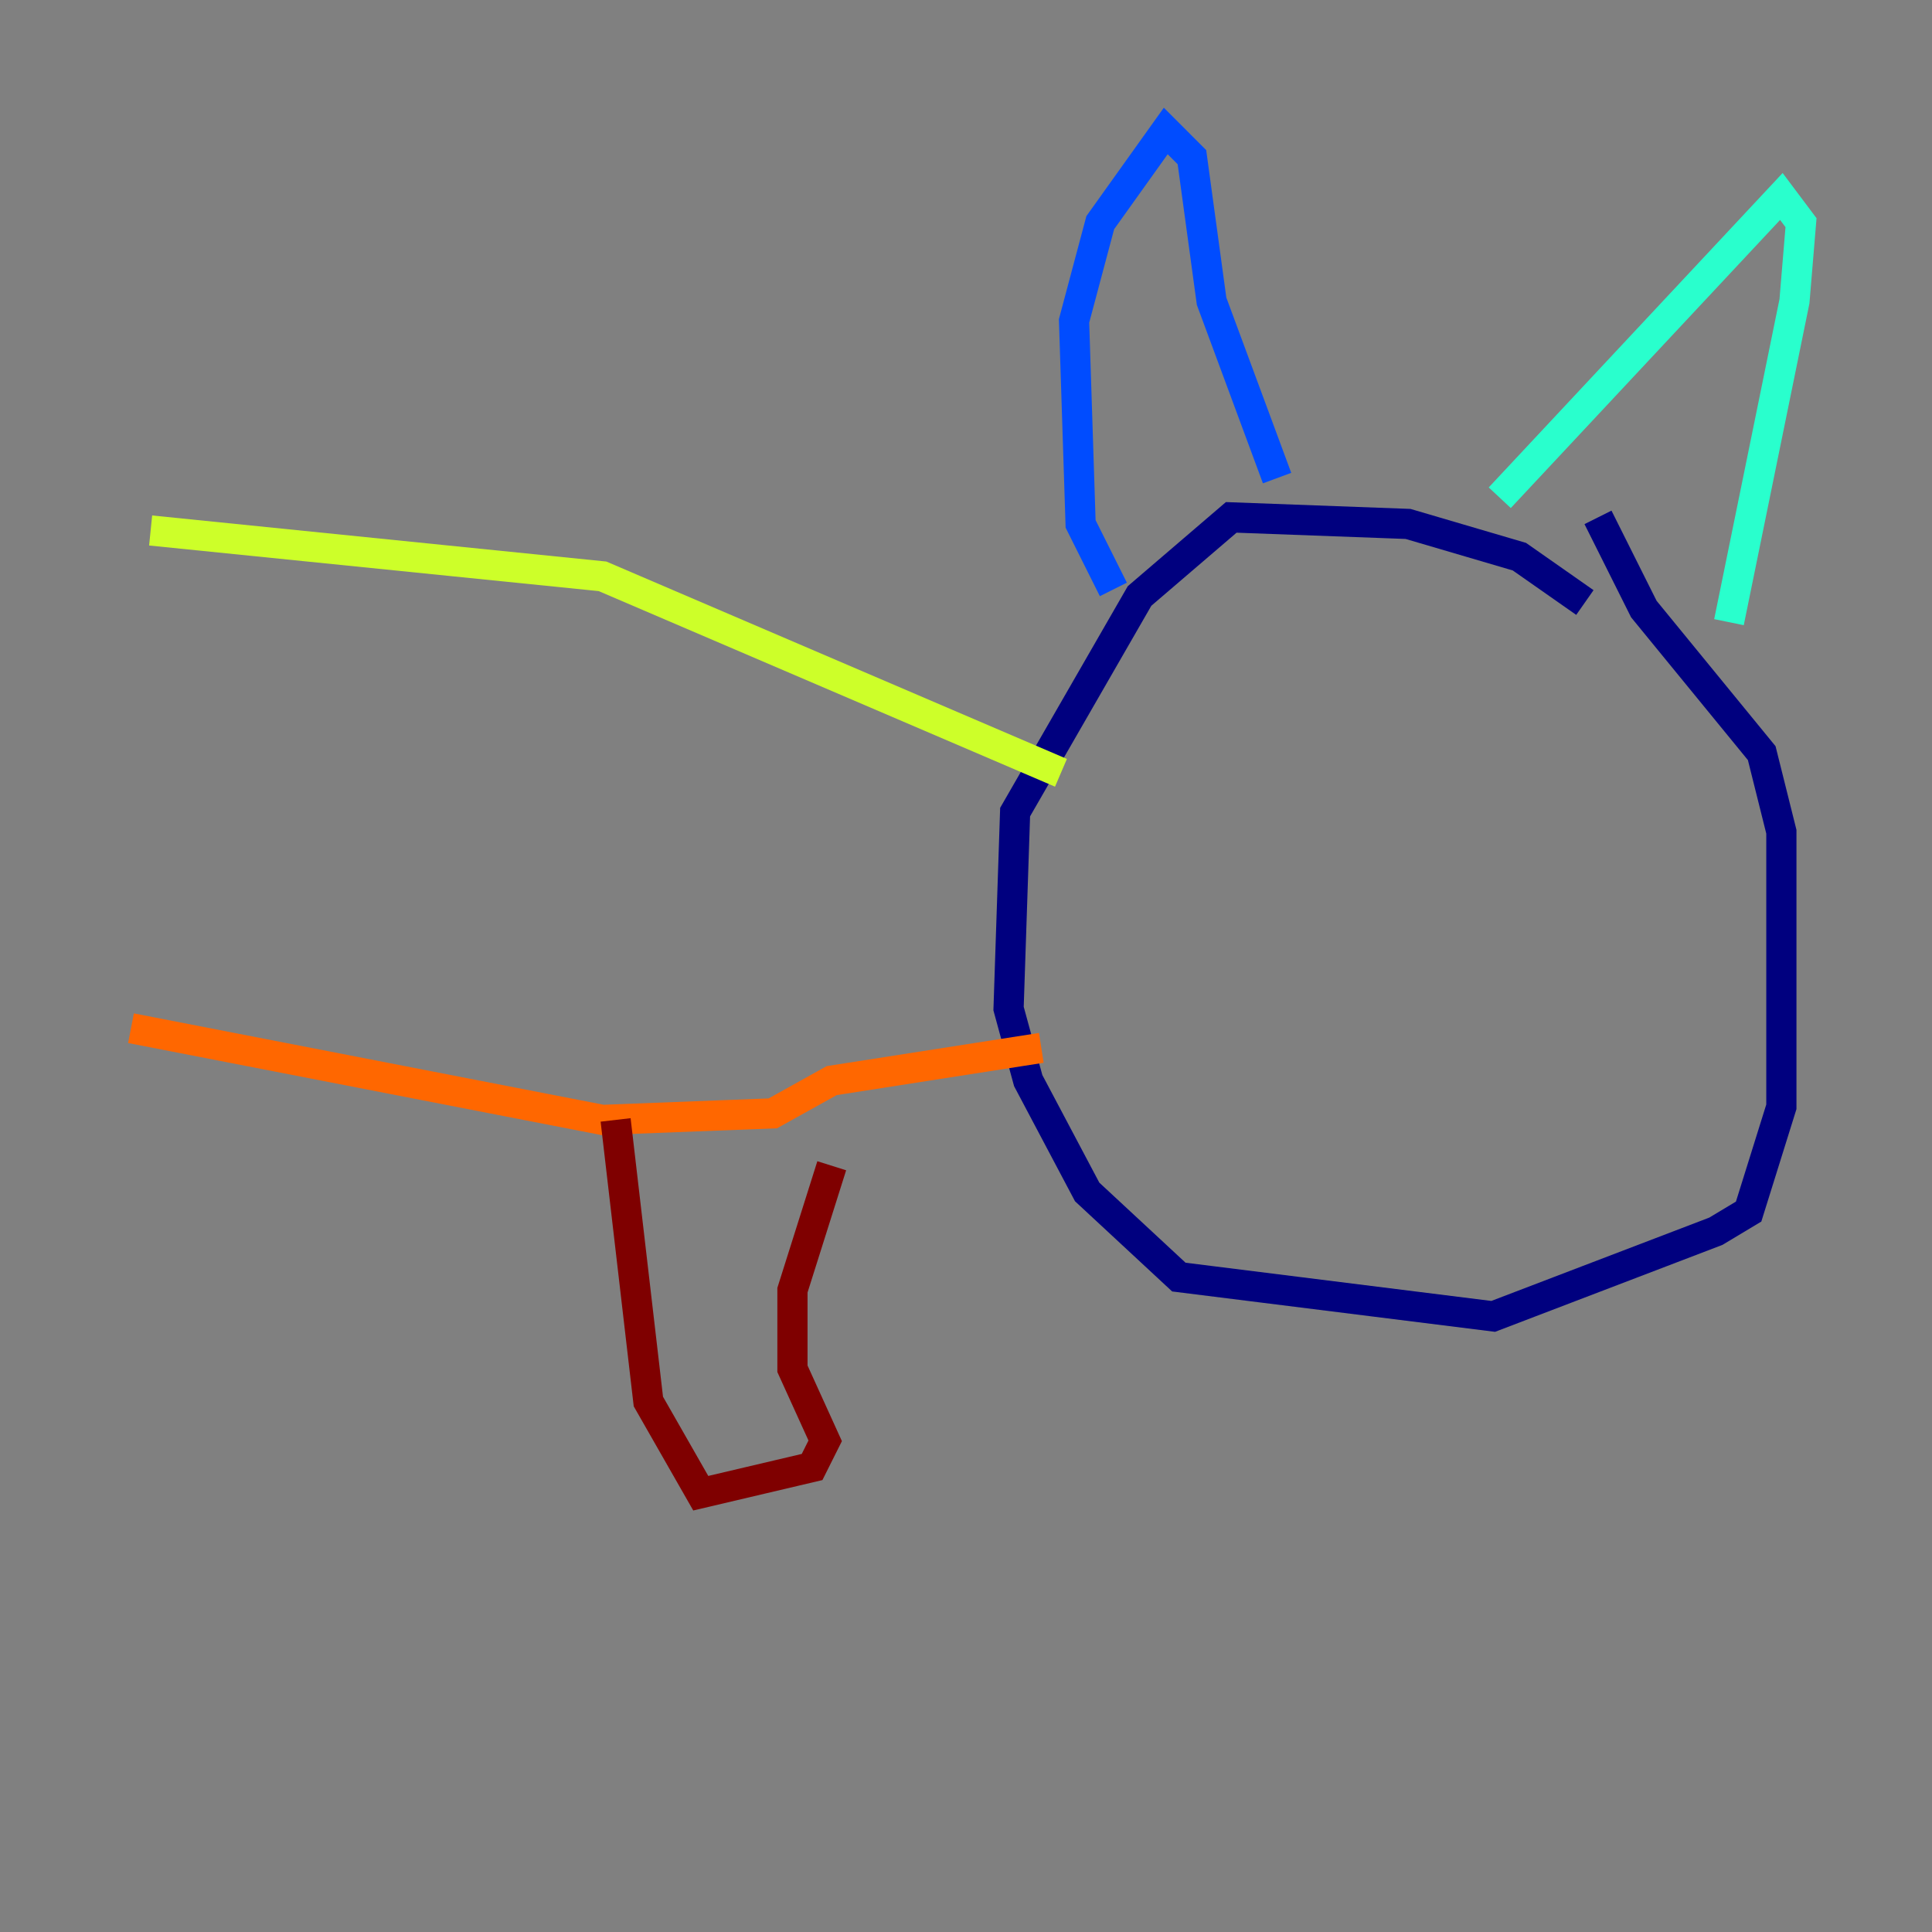 <?xml version="1.0" encoding="utf-8" ?>
<svg baseProfile="tiny" height="128" version="1.2" viewBox="0,0,128,128" width="128" xmlns="http://www.w3.org/2000/svg" xmlns:ev="http://www.w3.org/2001/xml-events" xmlns:xlink="http://www.w3.org/1999/xlink"><rect x="0" y="0" width="128" height="128" fill="#808080" stroke="none"/><defs /><polyline fill="none" points="105.003,39.919 100.664,36.881 93.288,34.712 81.573,34.278 75.498,39.485 67.254,53.803 66.82,66.82 68.122,71.593 72.027,78.969 78.102,84.61 98.929,87.214 113.681,81.573 115.851,80.271 118.02,73.329 118.02,55.105 116.719,49.898 108.909,40.352 105.871,34.278" stroke="#00007f" stroke-width="2" /><polyline fill="none" points="73.763,39.051 71.593,34.712 71.159,21.261 72.895,14.752 77.234,8.678 78.969,10.414 80.271,19.959 84.61,31.675" stroke="#004cff" stroke-width="2" /><polyline fill="none" points="99.363,32.976 118.02,13.017 119.322,14.752 118.888,19.959 114.549,41.22" stroke="#29ffcd" stroke-width="2" /><polyline fill="none" points="70.291,51.2 39.919,38.183 9.98,35.146" stroke="#cdff29" stroke-width="2" /><polyline fill="none" points="68.99,69.424 55.105,71.593 51.2,73.763 39.919,74.197 8.678,68.122" stroke="#ff6700" stroke-width="2" /><polyline fill="none" points="40.786,74.197 42.956,92.854 46.427,98.929 53.803,97.193 54.671,95.458 52.502,90.685 52.502,85.478 55.105,77.234" stroke="#7f0000" stroke-width="2" /></svg>